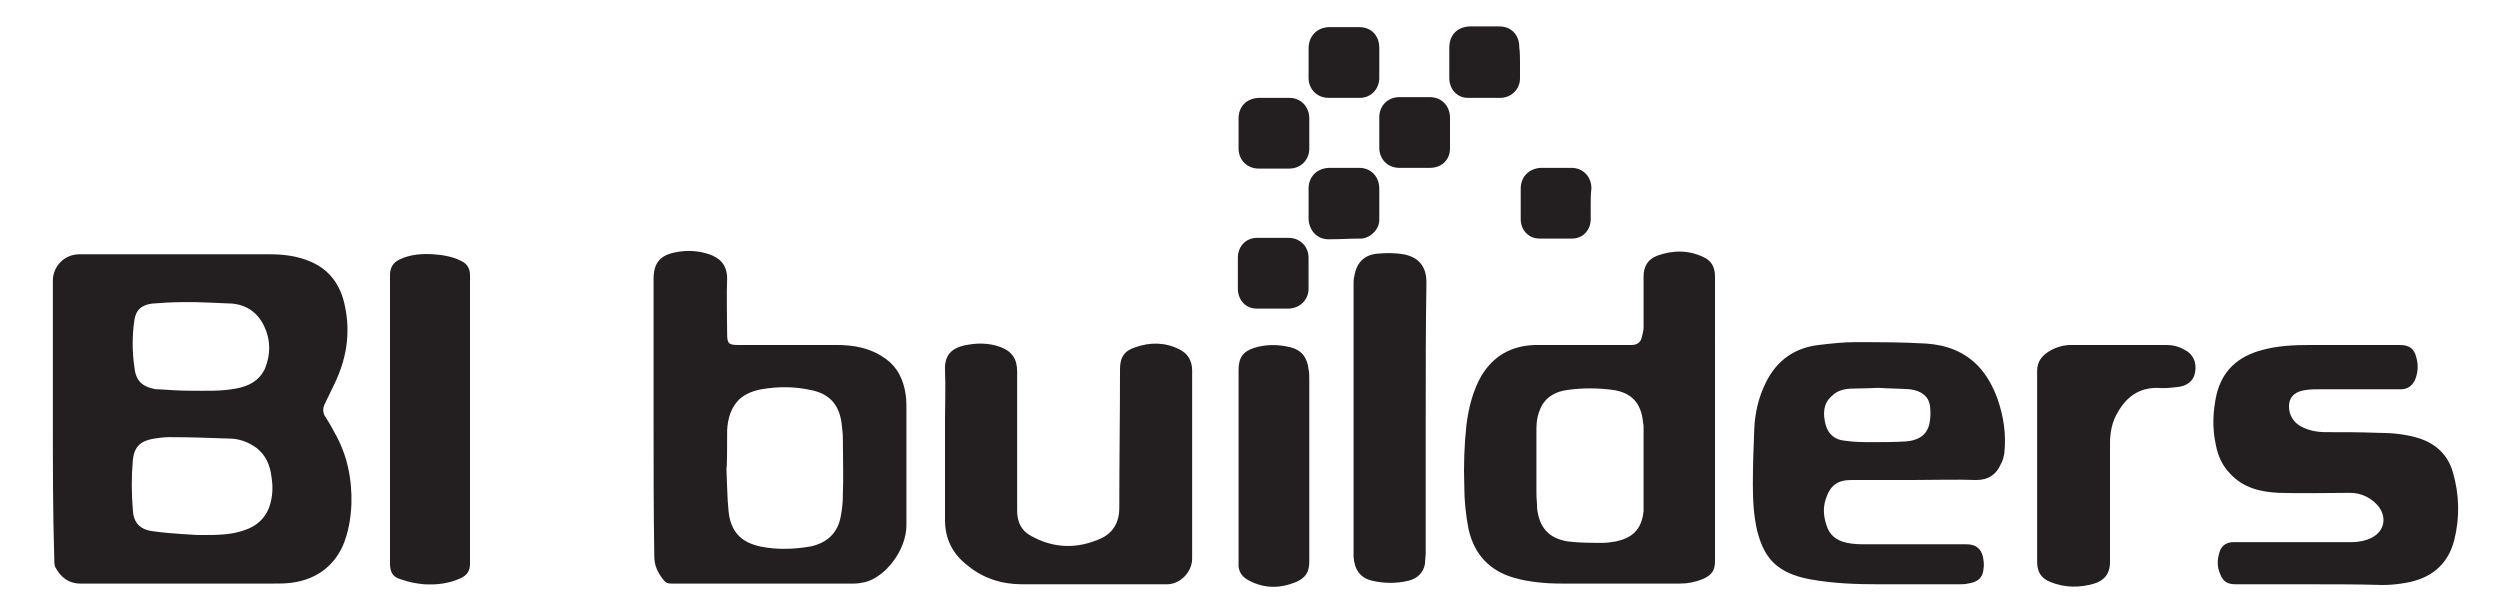<?xml version="1.0" encoding="utf-8"?>
<!-- Generator: Adobe Illustrator 25.0.1, SVG Export Plug-In . SVG Version: 6.00 Build 0)  -->
<svg version="1.1" id="Layer_1" xmlns="http://www.w3.org/2000/svg" xmlns:xlink="http://www.w3.org/1999/xlink" x="0px" y="0px"
	 width="350px" height="86px" viewBox="0 0 350 86" enable-background="new 0 0 350 86" xml:space="preserve">
<g>
	<path fill-rule="evenodd" clip-rule="evenodd" fill="#231F20" d="M7.4,58.6c0-6.4,0-12.9,0-19.3c0-2,1.6-3.7,3.7-3.7
		c0.1,0,0.2,0,0.4,0c8.8,0,17.5,0,26.3,0c1.7,0,3.5,0.2,5.1,0.8c3.1,1.1,4.8,3.4,5.4,6.5c0.8,3.8,0.2,7.4-1.5,10.9
		c-0.5,1-0.9,1.9-1.4,2.9c-0.2,0.5-0.2,0.9,0,1.4c0.5,0.8,1,1.6,1.4,2.4c1.8,3.1,2.5,6.5,2.4,10.1c-0.1,2-0.4,3.9-1.2,5.8
		c-1.4,3.1-4,4.8-7.3,5.2c-0.8,0.1-1.7,0.1-2.5,0.1c-9,0-17.9,0-26.9,0c-1.7,0-2.8-0.9-3.5-2.2c-0.2-0.3-0.2-0.8-0.2-1.2
		C7.4,71.7,7.4,65.2,7.4,58.6z M27.6,74.9c0.3,0,0.5,0,0.8,0c1.9,0,3.8,0,5.6-0.6c2-0.6,3.4-1.9,3.9-4c0.3-1.2,0.3-2.4,0.1-3.6
		c-0.2-1.6-0.8-3-2.1-4c-1.1-0.8-2.4-1.3-3.8-1.3c-2.8-0.1-5.6-0.2-8.4-0.2c-0.7,0-1.4,0.1-2.1,0.2c-1.9,0.3-2.8,1.1-3,3
		c-0.2,2.3-0.2,4.7,0,7c0.1,1.9,1.1,2.8,3,3C23.7,74.7,27.6,74.9,27.6,74.9z M27.3,42.3c-0.6,0-1.2,0-1.8,0c-1.4,0-2.8,0.1-4.2,0.2
		c-1.5,0.2-2.3,0.9-2.5,2.4c-0.3,2.1-0.3,4.3,0,6.4c0.2,2,1,2.8,3,3.2c0.1,0,0.2,0,0.4,0c1.5,0.1,3,0.2,4.5,0.2
		c2.1,0,4.2,0.1,6.3-0.3c1.8-0.3,3.3-1.1,4.1-2.8c0.8-2,0.8-4-0.1-5.9c-0.9-1.9-2.4-3-4.5-3.2C30.7,42.4,27.3,42.3,27.3,42.3z"/>
	<path fill-rule="evenodd" clip-rule="evenodd" fill="#231F20" d="M91.5,58.5c0-6.5,0-12.9,0-19.4c0-2.3,0.9-3.4,3.2-3.8
		c1.5-0.3,3.1-0.2,4.6,0.3c1.4,0.5,2.5,1.4,2.5,3.4c-0.1,2.5,0,5.1,0,7.7c0,1.4,0.2,1.6,1.6,1.6c4.6,0,9.2,0,13.8,0
		c2.3,0,4.6,0.4,6.6,1.8c1.8,1.2,2.7,3,3,5.2c0.1,0.7,0.1,1.4,0.1,2.1c0,5.4,0,10.7,0,16.1c0,3.6-3,7.3-5.8,8
		c-0.5,0.1-1,0.2-1.5,0.2c-8.5,0-17.1,0-25.6,0c-0.5,0-0.8-0.1-1.1-0.5c-0.8-1-1.3-2-1.3-3.3C91.5,71.4,91.5,64.9,91.5,58.5z
		 M101.7,65.6c0.1,2,0.1,4,0.3,6c0.3,2.8,1.7,4.3,4.4,4.9c2.4,0.5,4.8,0.4,7.1,0c2.3-0.5,3.8-1.9,4.2-4.2c0.2-1,0.3-2,0.3-3
		c0.1-2.6,0-5.2,0-7.8c0-0.8-0.1-1.6-0.2-2.4c-0.4-2.6-1.8-4-4.3-4.5c-2.3-0.5-4.6-0.5-6.9-0.1c-1.1,0.2-2.2,0.6-3.1,1.4
		c-1.2,1.2-1.6,2.7-1.7,4.3C101.8,62.1,101.8,65.6,101.7,65.6z"/>
	<path fill-rule="evenodd" clip-rule="evenodd" fill="#231F20" d="M240.1,58.6c0,6.6,0,13.2,0,19.9c0,1.2-0.3,2-1.8,2.6
		c-1,0.4-2,0.6-3.1,0.6c-5.5,0-11.1,0-16.6,0c-2.2,0-4.5-0.2-6.6-0.8c-3.5-1-5.6-3.3-6.4-6.8c-0.4-2-0.6-4.1-0.6-6.1
		c-0.1-2.8,0-5.7,0.3-8.5c0.3-2.4,0.9-4.8,2.1-6.9c1.7-2.8,4.2-4.2,7.5-4.3c4.5,0,9,0,13.5,0c0.7,0,1.2-0.3,1.4-0.9
		c0.1-0.5,0.3-1,0.3-1.5c0-2.4,0-4.8,0-7.2c0-1.4,0.6-2.4,1.9-2.9c2.2-0.8,4.4-0.8,6.5,0.2c1.1,0.5,1.6,1.4,1.6,2.7
		C240.1,45.3,240.1,52,240.1,58.6z M230.1,59.7c0-0.3-0.1-0.5-0.1-0.8c-0.3-2.5-1.6-3.9-4.1-4.3c-2.2-0.3-4.4-0.3-6.5,0
		c-1.5,0.2-2.9,0.9-3.6,2.3c-0.5,1-0.7,2-0.7,3.1c0,3,0,6.1,0,9.1c0,0.7,0.1,1.4,0.1,2.1c0.3,2.7,1.7,4.2,4.3,4.6
		c1.6,0.2,3.3,0.2,4.9,0.2c0.6,0,1.2-0.1,1.8-0.2c2.4-0.5,3.6-1.7,3.9-4.2C230.1,69.6,230.1,61.6,230.1,59.7z"/>
	<path fill-rule="evenodd" clip-rule="evenodd" fill="#231F20" d="M267.8,67.2c-2.9,0-5.7,0-8.6,0c-2,0-3,0.8-3.6,2.7
		c-0.4,1.2-0.3,2.4,0.1,3.6c0.4,1.4,1.4,2.2,2.9,2.5c0.9,0.2,1.9,0.2,2.8,0.2c4.6,0,9.2,0,13.9,0c1.2,0,2,0.5,2.3,1.7
		c0.1,0.5,0.2,1.1,0.1,1.7c-0.1,1.3-0.8,1.9-2.2,2.1c-0.4,0.1-0.9,0.1-1.3,0.1c-3.7,0-7.3,0-11,0c-3.3,0-6.5-0.1-9.8-0.7
		c-1.6-0.3-3.2-0.8-4.5-1.8c-1.7-1.3-2.4-3.1-2.9-5c-0.5-2.2-0.6-4.3-0.6-6.6c0-2.6,0.1-5.1,0.2-7.7c0.1-2.2,0.6-4.4,1.6-6.4
		c1.5-3.1,4-4.9,7.4-5.3c1.7-0.2,3.4-0.4,5.1-0.4c3.3,0,6.7,0,10,0.2c2.8,0.2,5.3,1.1,7.3,3.2c1.2,1.3,2,2.8,2.6,4.4
		c0.9,2.5,1.3,5.1,1,7.8c-0.1,0.5-0.2,1-0.5,1.5c-0.6,1.4-1.7,2.2-3.4,2.2C273.8,67.1,270.8,67.2,267.8,67.2z M263,54.3
		c0,0-2.3,0.1-3.5,0.1c-1.1,0-2.2,0.2-3,1c-1.3,1.1-1.3,2.6-0.9,4.1c0.4,1.4,1.4,2.1,2.7,2.2c1.3,0.2,2.6,0.2,3.9,0.2
		c1.5,0,3,0,4.6-0.1c1.5-0.1,2.9-0.7,3.3-2.4c0.2-0.8,0.2-1.8,0.1-2.6c-0.2-1.3-1.2-2.1-2.8-2.3C266,54.4,264.5,54.4,263,54.3z"/>
	<path fill-rule="evenodd" clip-rule="evenodd" fill="#231F20" d="M166.9,65c0,4.4,0,8.8,0,13.2c0,1.9-1.7,3.6-3.5,3.6
		c-6.8,0-13.5,0-20.3,0c-2.8,0-5.4-0.8-7.6-2.6c-2.1-1.6-3.2-3.7-3.2-6.4c0-4.7,0-9.4,0-14.1c0-2.2,0.1-4.5,0-6.8
		c-0.1-2.2,0.9-3.2,3-3.6c1.6-0.3,3.2-0.3,4.8,0.3s2.3,1.7,2.3,3.4c0,6.5,0,13,0,19.5c0,1.6,0.6,2.8,1.9,3.5c3,1.7,6.4,2,10,0.3
		c1.6-0.8,2.4-2.3,2.4-4.1c0-6.5,0.1-13,0.1-19.5c0-1.7,0.6-2.6,2.2-3.1c2-0.7,4.1-0.7,6.1,0.3c1.2,0.6,1.8,1.6,1.8,3
		C166.9,56.2,166.9,60.6,166.9,65z"/>
	<path fill-rule="evenodd" clip-rule="evenodd" fill="#231F20" d="M323.9,81.8c-3.6,0-7.3,0-10.9,0c-1.2,0-1.8-0.4-2.2-1.5
		c-0.4-0.9-0.4-1.9-0.1-2.9c0.2-0.8,0.8-1.5,2-1.5c5.5,0,11.1,0,16.6,0c0.9,0,1.9-0.2,2.7-0.6c1.8-0.9,2.2-2.8,1-4.4
		c-1-1.2-2.4-1.9-4-1.9c-3.3,0-6.6,0.1-9.9,0c-2.6-0.1-5-0.7-6.8-2.6c-1.2-1.2-1.8-2.6-2.1-4.2c-0.5-2.3-0.4-4.6,0.1-6.9
		c0.8-3.4,3-5.4,6.4-6.3c2.2-0.6,4.4-0.7,6.6-0.7c3.8,0,7.5,0,11.3,0c0.5,0,0.9,0,1.4,0c1.3,0,2,0.5,2.3,1.8
		c0.3,1.1,0.2,2.1-0.2,3.1c-0.4,0.8-1,1.3-2,1.3c-3.8,0-7.5,0-11.3,0c-0.7,0-1.3,0-2,0.1c-1.4,0.2-2.1,0.8-2.3,1.8
		c-0.2,1.2,0.3,2.4,1.3,3.1c1.1,0.7,2.4,1,3.8,1c2.5,0,4.9,0,7.4,0.1c2,0,3.9,0.2,5.8,0.8c2.3,0.8,3.9,2.3,4.6,4.7
		c0.9,3.1,1,6.3,0.2,9.5c-0.9,3.5-3.3,5.4-6.8,6c-1.1,0.2-2.2,0.3-3.3,0.3C330.2,81.8,327.1,81.8,323.9,81.8z"/>
	<path fill-rule="evenodd" clip-rule="evenodd" fill="#231F20" d="M54.6,58.7c0-6.7,0-13.5,0-20.2c0-1.1,0.5-1.8,1.4-2.2
		c1.5-0.7,3.1-0.8,4.7-0.7c1.3,0.1,2.6,0.3,3.8,0.9c0.9,0.4,1.3,1.1,1.3,2c0,13.5,0,26.9,0,40.4c0,1-0.4,1.6-1.2,2
		c-1.7,0.8-3.4,1-5.2,0.9c-1.1-0.1-2.2-0.3-3.3-0.7c-1.1-0.3-1.5-1-1.5-2.2C54.6,72.2,54.6,65.4,54.6,58.7z"/>
	<path fill-rule="evenodd" clip-rule="evenodd" fill="#231F20" d="M199.6,58.4c0,6.3,0,12.6,0,19c0,0.5-0.1,1-0.1,1.5
		c-0.2,1.3-1.1,2.1-2.3,2.4c-1.7,0.4-3.4,0.4-5.1,0c-1.7-0.4-2.5-1.6-2.6-3.4c0-0.2,0-0.5,0-0.8c0-12.4,0-24.9,0-37.3
		c0-0.4,0-0.8,0.1-1.1c0.3-2,1.5-3.1,3.4-3.2c1.1-0.1,2.3-0.1,3.5,0.1c2.1,0.4,3.2,1.7,3.2,3.9C199.6,45.7,199.6,52,199.6,58.4z"/>
	<path fill-rule="evenodd" clip-rule="evenodd" fill="#231F20" d="M296.6,48.3c2.3,0,4.5,0,6.8,0c0.8,0,1.6,0.2,2.3,0.6
		c1.3,0.6,1.9,1.8,1.6,3.3c-0.2,1.1-1.1,1.9-2.6,2c-0.9,0.1-1.8,0.2-2.7,0.1c-2.6,0-4.3,1.3-5.5,3.4c-0.8,1.3-1.1,2.8-1.1,4.4
		c0,5.5,0,11,0,16.6c0,1.7-0.9,2.6-2.2,3c-2,0.6-4.1,0.6-6.1-0.2c-1.3-0.5-1.9-1.4-1.9-2.8c0-8.9,0-17.9,0-26.8
		c0-1.4,0.8-2.2,1.8-2.8c0.9-0.5,1.9-0.8,2.9-0.8C292.2,48.3,294.4,48.3,296.6,48.3z"/>
	<path fill-rule="evenodd" clip-rule="evenodd" fill="#231F20" d="M173.4,65.4c0-4.5,0-9.1,0-13.6c0-1.7,0.6-2.6,2.2-3.1
		c1.6-0.5,3.3-0.5,5-0.1c1.6,0.4,2.4,1.4,2.6,3.1c0.1,0.5,0.1,0.9,0.1,1.4c0,8.5,0,17,0,25.5c0,1.5-0.5,2.3-1.9,2.9
		c-2.2,0.9-4.4,0.9-6.5-0.2c-1-0.5-1.6-1.3-1.5-2.5C173.4,74.3,173.4,65.4,173.4,65.4z"/>
	<path fill-rule="evenodd" clip-rule="evenodd" fill="#231F20" d="M178.3,23.6c-0.7,0-1.4,0-2.1,0c-1.6,0-2.8-1.2-2.8-2.8
		c0-1.4,0-2.8,0-4.2c0-1.7,1.1-2.8,2.8-2.9c1.4,0,2.9,0,4.3,0c1.6,0,2.8,1.2,2.8,2.9c0,1.4,0,2.8,0,4.2c0,1.6-1.2,2.8-2.8,2.8
		C179.7,23.6,179,23.6,178.3,23.6z"/>
	<path fill-rule="evenodd" clip-rule="evenodd" fill="#231F20" d="M183.2,8.8c0-0.7,0-1.3,0-2c0-1.7,1.1-2.9,2.8-3
		c1.4,0,2.8,0,4.3,0c1.7,0,2.8,1.2,2.8,2.9c0,1.4,0,2.8,0,4.2c0,1.6-1.2,2.8-2.7,2.8s-2.9,0-4.4,0c-1.6,0-2.8-1.2-2.8-2.8
		C183.2,10.2,183.2,9.5,183.2,8.8z"/>
	<path fill-rule="evenodd" clip-rule="evenodd" fill="#231F20" d="M183.2,38.3c0,0.7,0,1.4,0,2.1c0,1.5-1.1,2.7-2.7,2.8
		c-1.5,0-3.1,0-4.6,0s-2.6-1.2-2.6-2.8c0-1.4,0-2.8,0-4.3c0-1.6,1.1-2.8,2.7-2.8c1.5,0,2.9,0,4.4,0c1.6,0,2.8,1.2,2.8,2.8
		C183.2,36.9,183.2,37.6,183.2,38.3z"/>
	<path fill-rule="evenodd" clip-rule="evenodd" fill="#231F20" d="M212.8,8.8c0,0.7,0,1.5,0,2.2c0,1.4-1.1,2.6-2.6,2.7
		c-1.6,0-3.1,0-4.7,0c-1.5,0-2.6-1.2-2.6-2.8c0-1.4,0-2.8,0-4.2c0-1.8,1.1-2.9,2.8-3c1.4,0,2.8,0,4.2,0c1.7,0,2.8,1.2,2.8,2.9
		C212.8,7.4,212.8,8.1,212.8,8.8z"/>
	<path fill-rule="evenodd" clip-rule="evenodd" fill="#231F20" d="M222.7,28.5c0,0.7,0,1.5,0,2.2c0,1.5-1.1,2.7-2.6,2.7
		s-3.1,0-4.6,0s-2.6-1.2-2.6-2.7c0-1.4,0-2.8,0-4.3c0-1.6,1.1-2.8,2.8-2.9c1.4,0,2.9,0,4.3,0c1.6,0,2.8,1.2,2.8,2.9
		C222.7,27.1,222.7,27.8,222.7,28.5z"/>
	<path fill-rule="evenodd" clip-rule="evenodd" fill="#231F20" d="M203,18.7c0,0.7,0,1.4,0,2.1c0,1.6-1.2,2.7-2.8,2.7
		c-1.4,0-2.9,0-4.3,0c-1.6,0-2.8-1.2-2.8-2.8c0-1.4,0-2.9,0-4.3c0-1.6,1.2-2.8,2.8-2.8c1.4,0,2.9,0,4.3,0c1.6,0,2.8,1.2,2.8,2.9
		C203,17.3,203,18,203,18.7z"/>
	<path fill-rule="evenodd" clip-rule="evenodd" fill="#231F20" d="M193.1,28.5c0,0.8,0,1.5,0,2.3c0,1.3-1.2,2.5-2.5,2.6
		c-1.5,0-3.1,0.1-4.6,0.1c-1.6,0-2.7-1.2-2.8-2.8c0-1.4,0-2.8,0-4.3c0-1.6,1.1-2.8,2.8-2.9c1.4,0,2.9,0,4.3,0c1.6,0,2.8,1.2,2.8,2.9
		C193.1,27.1,193.1,27.8,193.1,28.5z"/>
</g>
</svg>
